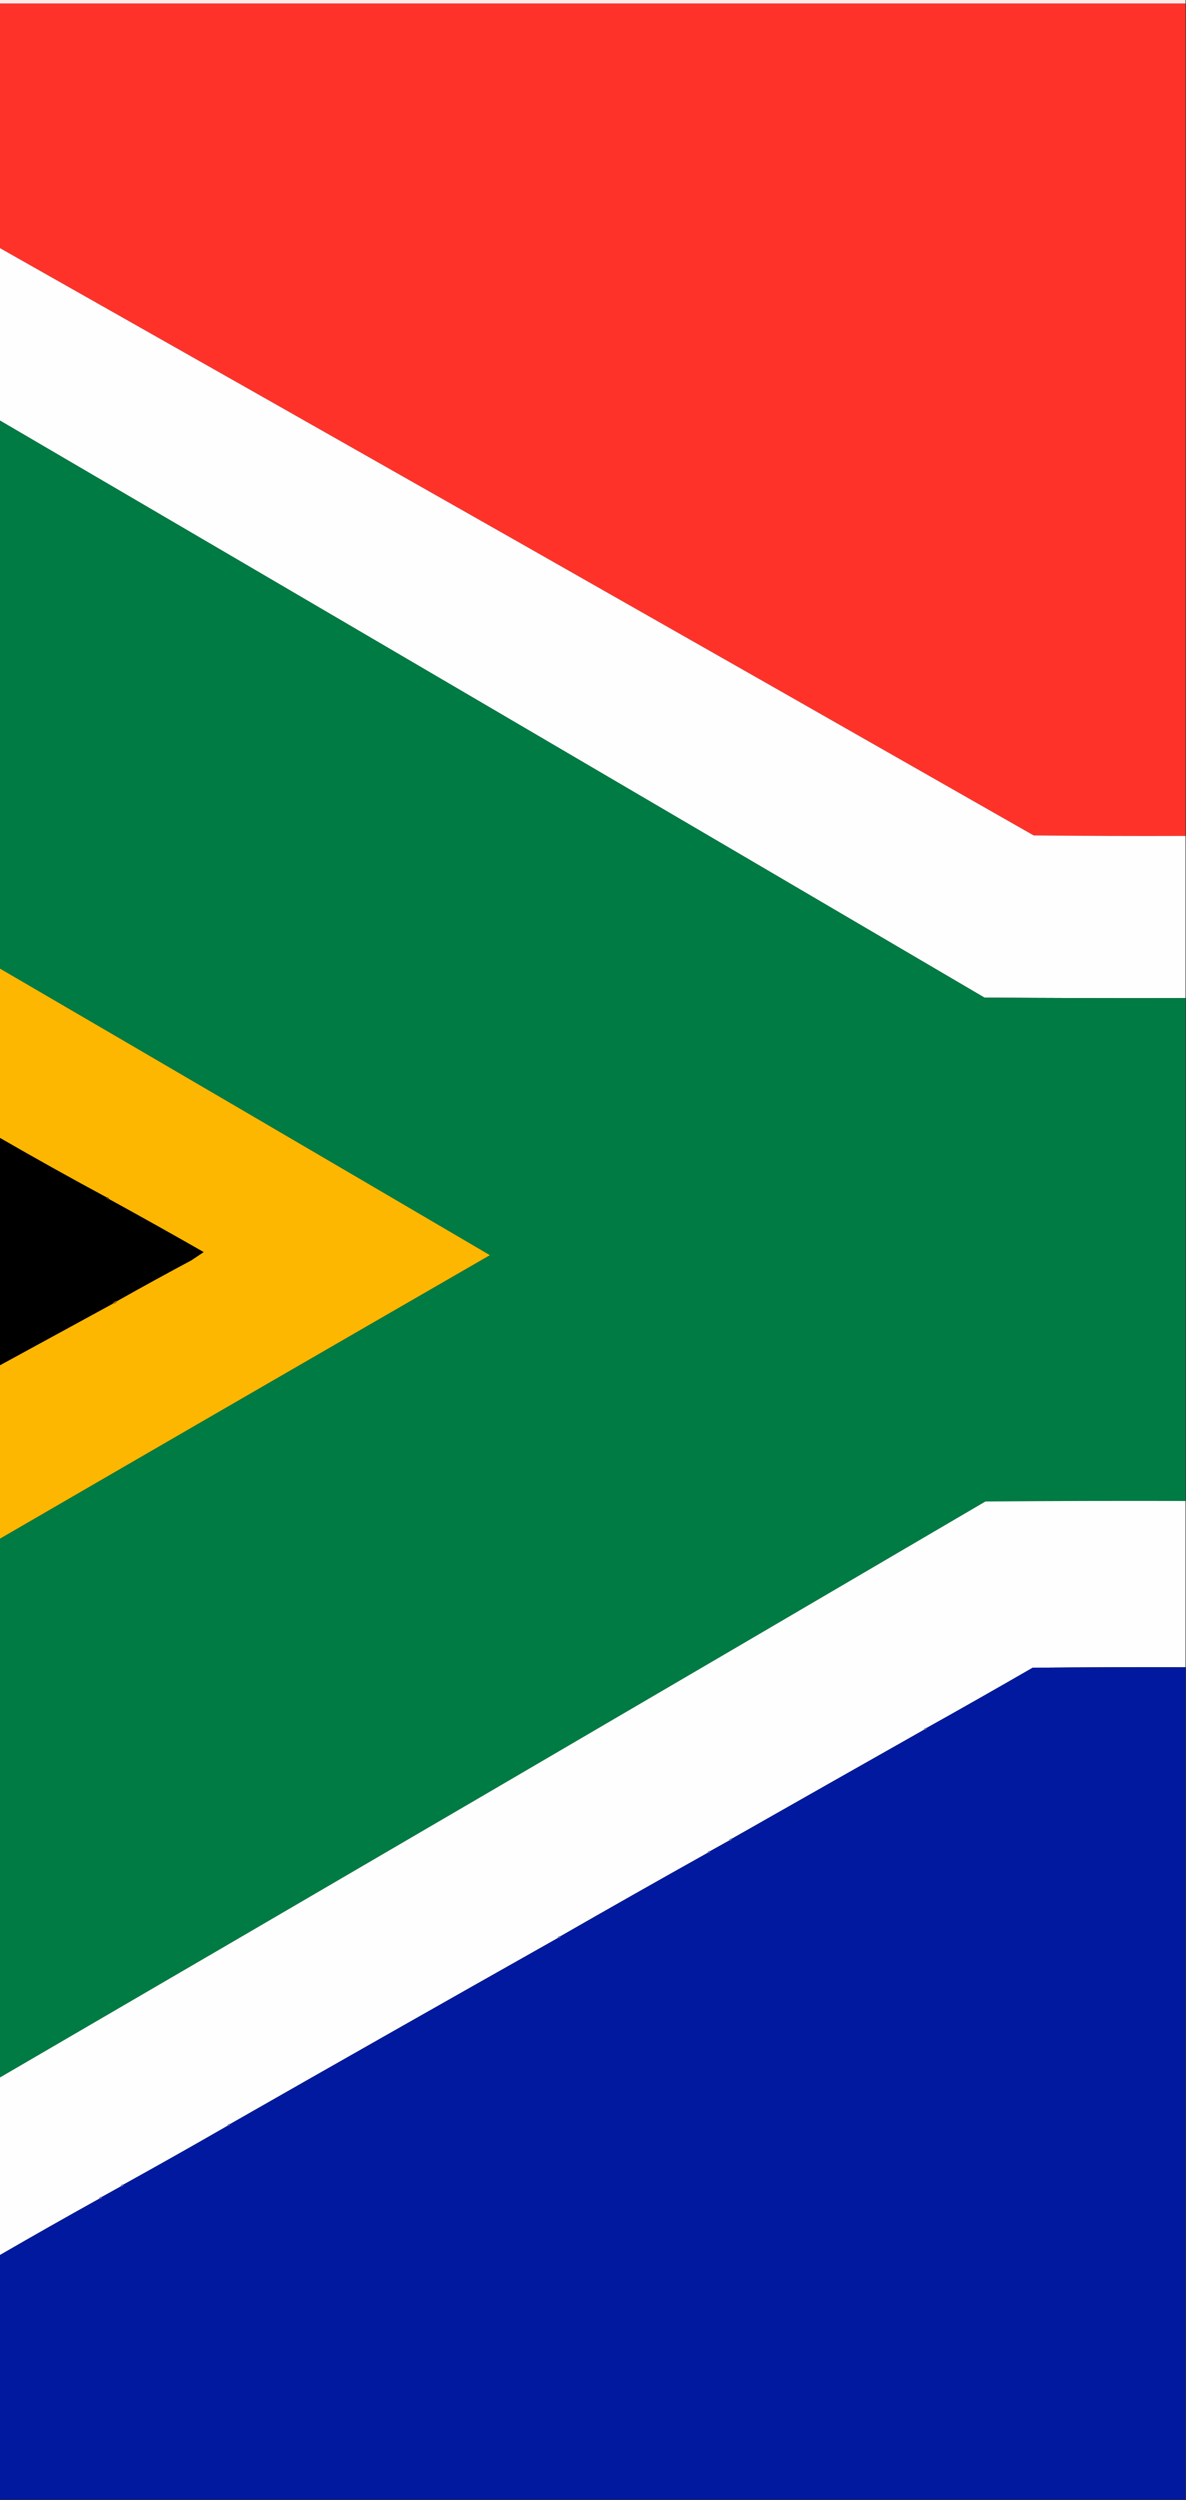 <?xml version="1.0" encoding="UTF-8"?>
<!DOCTYPE svg PUBLIC "-//W3C//DTD SVG 1.1//EN" "http://www.w3.org/Graphics/SVG/1.1/DTD/svg11.dtd">
<svg xmlns="http://www.w3.org/2000/svg" version="1.1" width="1156px" height="2436px" style="shape-rendering:geometricPrecision; text-rendering:geometricPrecision; image-rendering:optimizeQuality; fill-rule:evenodd; clip-rule:evenodd" xmlns:xlink="http://www.w3.org/1999/xlink">
<rect width="100%" height="100%" fill="#333333" stroke="none"/>
<g><path style="opacity:1" fill="#ffe9e7" d="M -0.5,-0.5 C 384.833,-0.5 770.167,-0.5 1155.5,-0.5C 1155.5,0.833 1155.5,2.167 1155.5,3.5C 770.167,3.5 384.833,3.5 -0.5,3.5C -0.5,2.167 -0.5,0.833 -0.5,-0.5 Z"/></g>
<g><path style="opacity:1" fill="#ff322a" d="M -0.5,3.5 C 384.833,3.5 770.167,3.5 1155.5,3.5C 1155.5,273.833 1155.5,544.167 1155.5,814.5C 1106.17,814.667 1056.83,814.5 1007.5,814C 671.898,622.587 335.898,431.754 -0.5,241.5C -0.5,162.167 -0.5,82.833 -0.5,3.5 Z"/></g>
<g><path style="opacity:1" fill="#fefefe" d="M -0.5,241.5 C 335.898,431.754 671.898,622.587 1007.5,814C 1056.83,814.5 1106.17,814.667 1155.5,814.5C 1155.5,867.167 1155.5,919.833 1155.5,972.5C 1090.17,972.667 1024.83,972.5 959.5,972C 639.723,784.272 319.723,596.772 -0.5,409.5C -0.5,353.5 -0.5,297.5 -0.5,241.5 Z"/></g>
<g><path style="opacity:1" fill="#007b43" d="M -0.5,409.5 C 319.723,596.772 639.723,784.272 959.5,972C 1024.83,972.5 1090.17,972.667 1155.5,972.5C 1155.5,1135.83 1155.5,1299.17 1155.5,1462.5C 1090.5,1462.33 1025.5,1462.5 960.5,1463C 640.451,1650.69 320.117,1837.86 -0.5,2024.5C -0.5,1849.5 -0.5,1674.5 -0.5,1499.5C 158.708,1407.13 318.041,1314.96 477.5,1223C 318.239,1129.54 158.906,1036.38 -0.5,943.5C -0.5,765.5 -0.5,587.5 -0.5,409.5 Z"/></g>
<g><path style="opacity:1" fill="#feb700" d="M -0.5,943.5 C 158.906,1036.38 318.239,1129.54 477.5,1223C 318.041,1314.96 158.708,1407.13 -0.5,1499.5C -0.5,1443.17 -0.5,1386.83 -0.5,1330.5C 36.162,1310.5 72.829,1290.5 109.5,1270.5C 111.848,1270.41 113.514,1269.41 114.5,1267.5C 138.246,1254.12 162.246,1240.96 186.5,1228C 190.5,1225.33 194.5,1222.67 198.5,1220C 167.978,1202.57 137.312,1185.41 106.5,1168.5C 106.027,1167.09 105.027,1166.43 103.5,1166.5C 68.52,1147.68 33.854,1128.34 -0.5,1108.5C -0.5,1053.5 -0.5,998.5 -0.5,943.5 Z"/></g>
<g><path style="opacity:1" fill="#000000" d="M -0.5,1108.5 C 33.854,1128.34 68.52,1147.68 103.5,1166.5C 103.973,1167.91 104.973,1168.57 106.5,1168.5C 137.312,1185.41 167.978,1202.57 198.5,1220C 194.5,1222.67 190.5,1225.33 186.5,1228C 162.246,1240.96 138.246,1254.12 114.5,1267.5C 112.326,1267.75 110.659,1268.75 109.5,1270.5C 72.829,1290.5 36.162,1310.5 -0.5,1330.5C -0.5,1256.5 -0.5,1182.5 -0.5,1108.5 Z"/></g>
<g><path style="opacity:1" fill="#714702" d="M 103.5,1166.5 C 105.027,1166.43 106.027,1167.09 106.5,1168.5C 104.973,1168.57 103.973,1167.91 103.5,1166.5 Z"/></g>
<g><path style="opacity:1" fill="#9f6a01" d="M 114.5,1267.5 C 113.514,1269.41 111.848,1270.41 109.5,1270.5C 110.659,1268.75 112.326,1267.75 114.5,1267.5 Z"/></g>
<g><path style="opacity:1" fill="#fefefe" d="M 1155.5,1462.5 C 1155.5,1516.5 1155.5,1570.5 1155.5,1624.5C 1105.83,1624.33 1056.17,1624.5 1006.5,1625C 972.261,1644.76 937.928,1664.26 903.5,1683.5C 901.973,1683.43 900.973,1684.09 900.5,1685.5C 838.249,1720.7 775.916,1756.03 713.5,1791.5C 711.973,1791.43 710.973,1792.09 710.5,1793.5C 704.5,1796.83 698.5,1800.17 692.5,1803.5C 690.973,1803.43 689.973,1804.09 689.5,1805.5C 641.741,1832.22 594.074,1859.22 546.5,1886.5C 544.973,1886.43 543.973,1887.09 543.5,1888.5C 436.919,1948.62 330.586,2008.95 224.5,2069.5C 222.973,2069.43 221.973,2070.09 221.5,2071.5C 188.097,2090.71 154.431,2109.71 120.5,2128.5C 118.973,2128.43 117.973,2129.09 117.5,2130.5C 111.527,2133.82 105.527,2137.15 99.5,2140.5C 97.973,2140.43 96.973,2141.09 96.5,2142.5C 63.914,2160.62 31.581,2178.95 -0.5,2197.5C -0.5,2139.83 -0.5,2082.17 -0.5,2024.5C 320.117,1837.86 640.451,1650.69 960.5,1463C 1025.5,1462.5 1090.5,1462.33 1155.5,1462.5 Z"/></g>
<g><path style="opacity:1" fill="#00199e" d="M 1155.5,1624.5 C 1155.5,1894.83 1155.5,2165.17 1155.5,2435.5C 770.167,2435.5 384.833,2435.5 -0.5,2435.5C -0.5,2356.17 -0.5,2276.83 -0.5,2197.5C 31.581,2178.95 63.914,2160.62 96.5,2142.5C 98.027,2142.57 99.027,2141.91 99.5,2140.5C 105.527,2137.15 111.527,2133.82 117.5,2130.5C 119.027,2130.57 120.027,2129.91 120.5,2128.5C 154.431,2109.71 188.097,2090.71 221.5,2071.5C 223.027,2071.57 224.027,2070.91 224.5,2069.5C 330.586,2008.95 436.919,1948.62 543.5,1888.5C 545.027,1888.57 546.027,1887.91 546.5,1886.5C 594.074,1859.22 641.741,1832.22 689.5,1805.5C 691.027,1805.57 692.027,1804.91 692.5,1803.5C 698.5,1800.17 704.5,1796.83 710.5,1793.5C 712.027,1793.57 713.027,1792.91 713.5,1791.5C 775.916,1756.03 838.249,1720.7 900.5,1685.5C 902.027,1685.57 903.027,1684.91 903.5,1683.5C 937.928,1664.26 972.261,1644.76 1006.5,1625C 1056.17,1624.5 1105.83,1624.33 1155.5,1624.5 Z"/></g>
<g><path style="opacity:1" fill="#6d7abb" d="M 903.5,1683.5 C 903.027,1684.91 902.027,1685.57 900.5,1685.5C 900.973,1684.09 901.973,1683.43 903.5,1683.5 Z"/></g>
<g><path style="opacity:1" fill="#707cbc" d="M 713.5,1791.5 C 713.027,1792.91 712.027,1793.57 710.5,1793.5C 710.973,1792.09 711.973,1791.43 713.5,1791.5 Z"/></g>
<g><path style="opacity:1" fill="#6a76bb" d="M 692.5,1803.5 C 692.027,1804.91 691.027,1805.57 689.5,1805.5C 689.973,1804.09 690.973,1803.43 692.5,1803.5 Z"/></g>
<g><path style="opacity:1" fill="#6976bb" d="M 546.5,1886.5 C 546.027,1887.91 545.027,1888.57 543.5,1888.5C 543.973,1887.09 544.973,1886.43 546.5,1886.5 Z"/></g>
<g><path style="opacity:1" fill="#6772b9" d="M 224.5,2069.5 C 224.027,2070.91 223.027,2071.57 221.5,2071.5C 221.973,2070.09 222.973,2069.43 224.5,2069.5 Z"/></g>
<g><path style="opacity:1" fill="#727fbf" d="M 120.5,2128.5 C 120.027,2129.91 119.027,2130.57 117.5,2130.5C 117.973,2129.09 118.973,2128.43 120.5,2128.5 Z"/></g>
<g><path style="opacity:1" fill="#707cbd" d="M 99.5,2140.5 C 99.027,2141.91 98.027,2142.57 96.5,2142.5C 96.973,2141.09 97.973,2140.43 99.5,2140.5 Z"/></g>
</svg>
